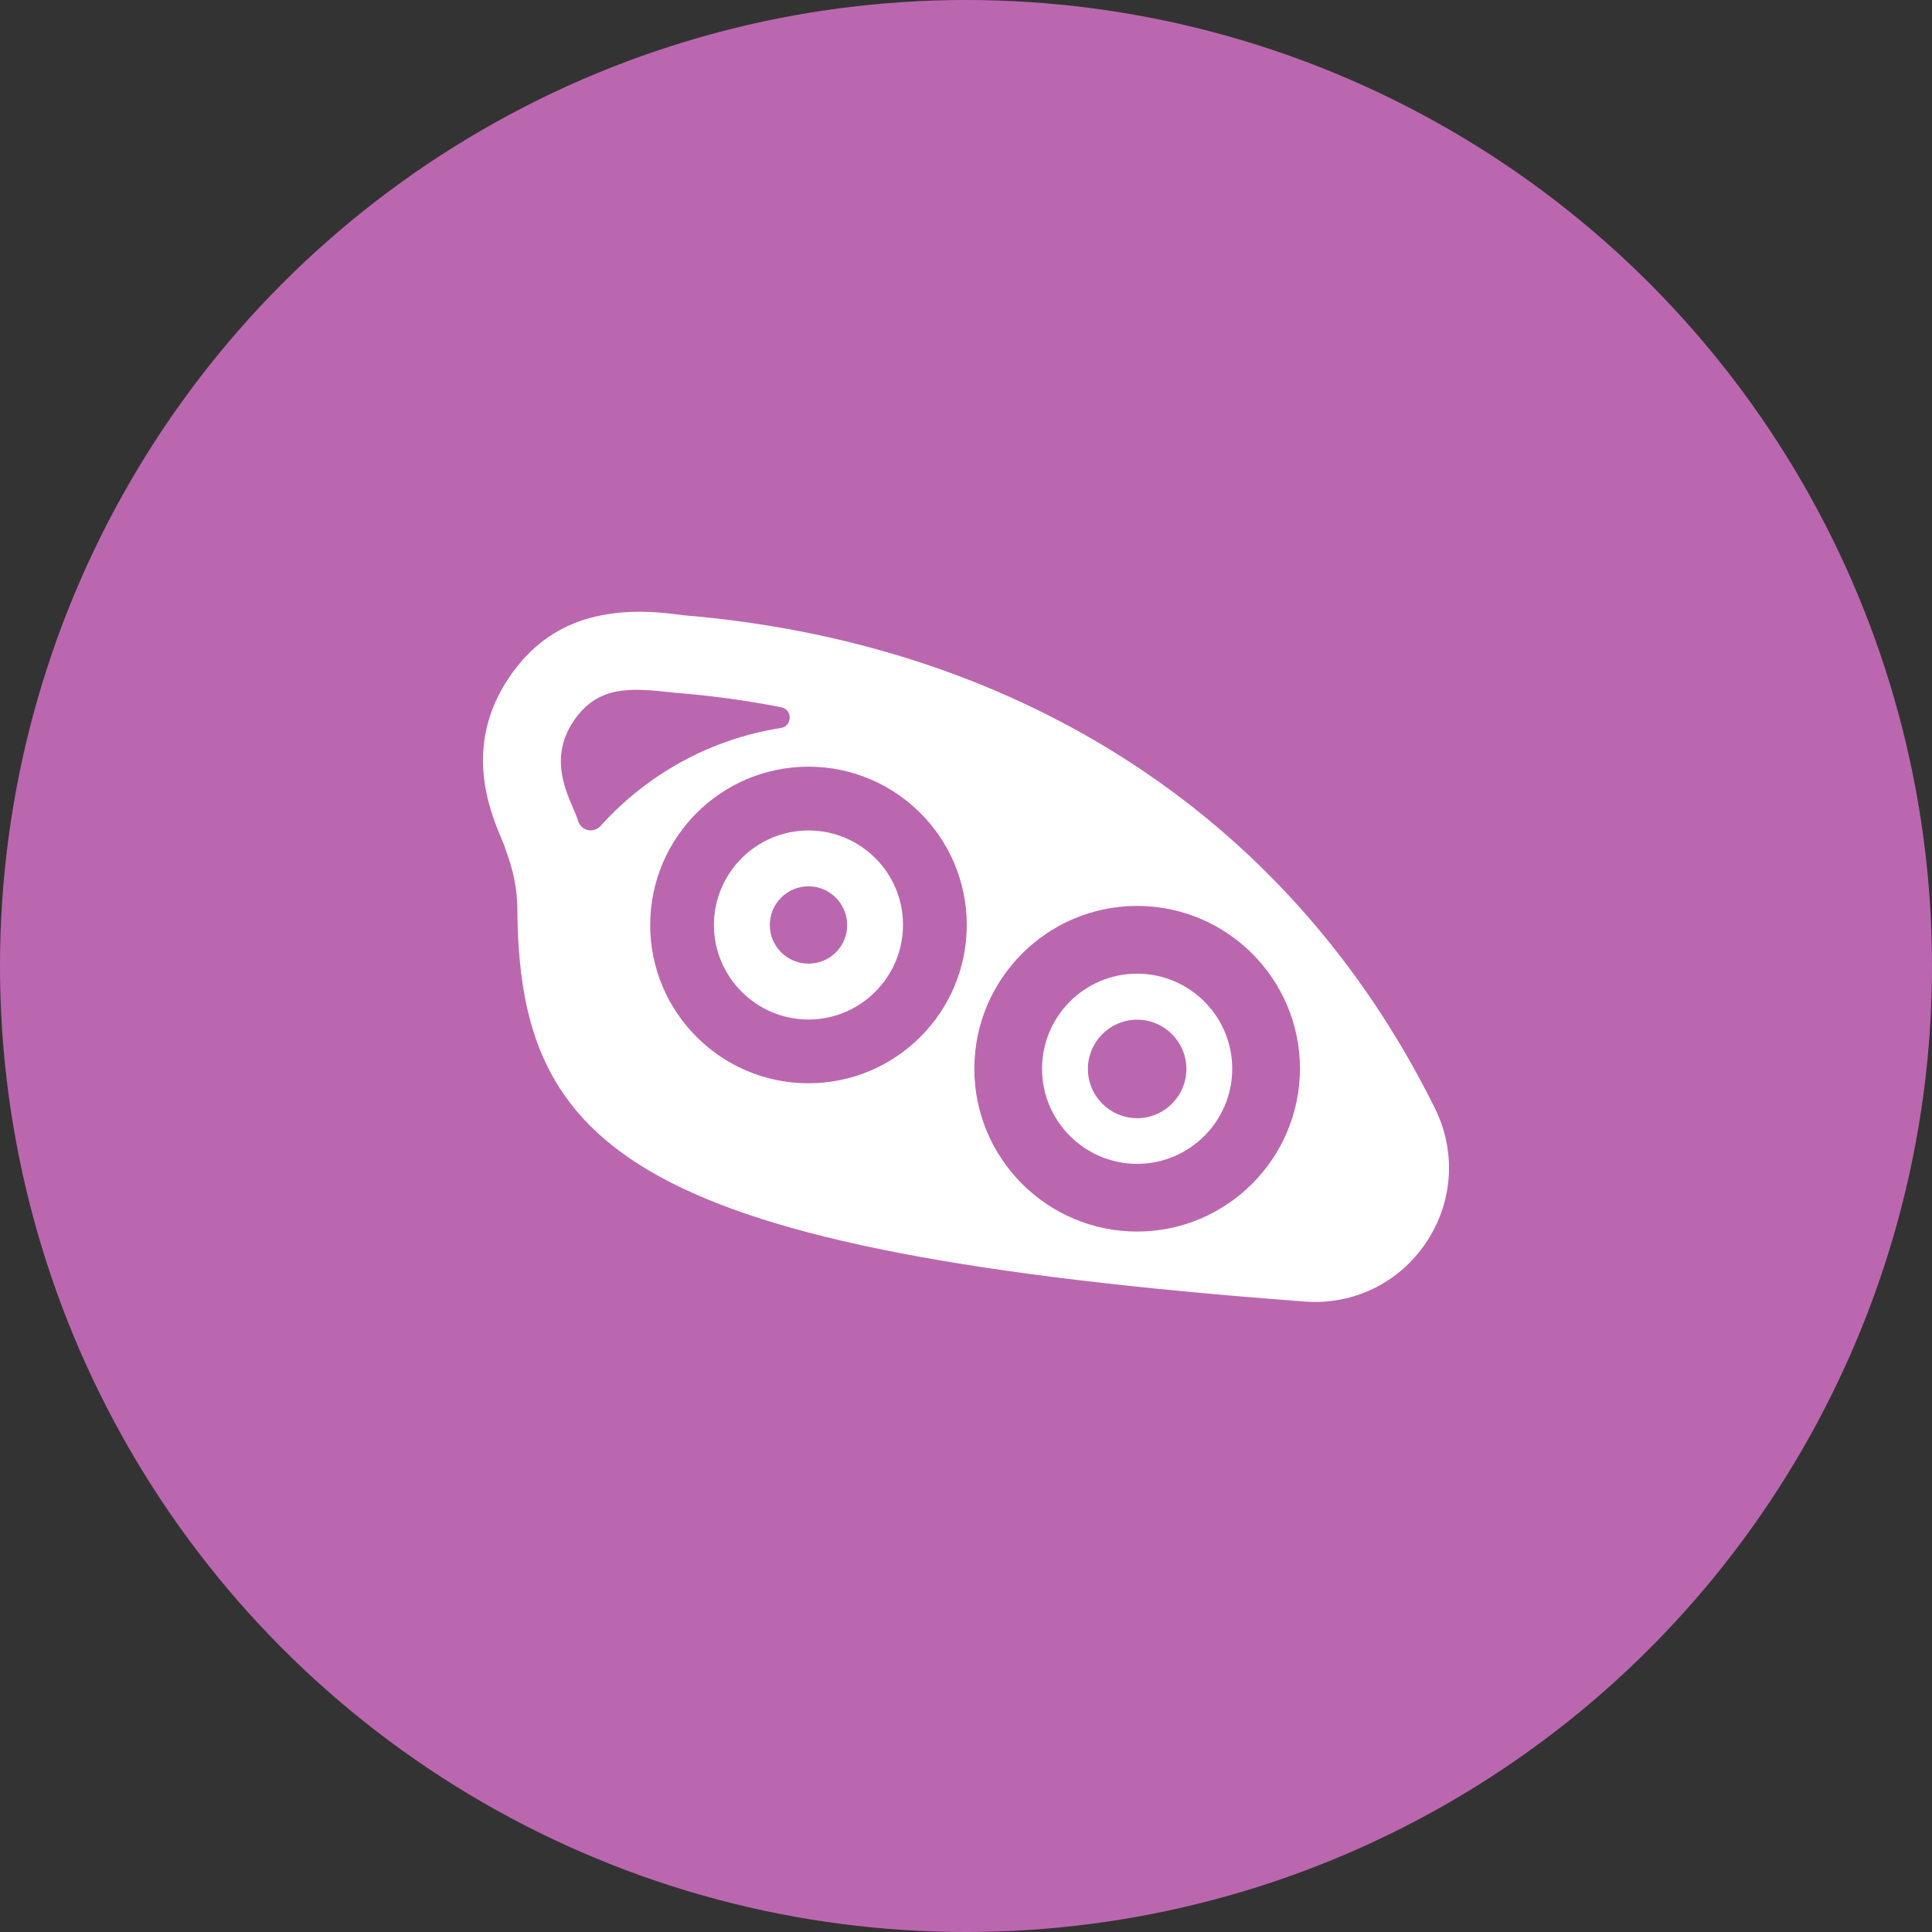 <svg width="60" height="60" viewBox="0 0 60 60" fill="none" xmlns="http://www.w3.org/2000/svg">
<rect x="0" y="0" width="60" height="60" fill="#333333" stroke="none"/>
<circle cx="30" cy="30" r="30" fill="#BB67AF"/>
<path fill-rule="evenodd" clip-rule="evenodd" d="M44.567 34.427C39.885 24.97 31.178 19.925 21.2 19.105C18.997 18.783 17.093 19.14 15.81 21.039C14.368 23.175 15.22 25.203 15.575 26.048C15.642 26.209 15.692 26.326 15.704 26.394C15.939 27.003 16.062 27.613 16.067 28.204C16.108 35.716 19.665 38.857 40.524 40.421C42.083 40.538 43.547 39.794 44.373 38.458C45.135 37.228 45.206 35.722 44.567 34.427ZM18.651 25.65C18.446 25.878 18.077 25.814 17.966 25.527L17.96 25.521C17.934 25.408 17.872 25.264 17.798 25.095C17.523 24.46 17.093 23.464 17.814 22.392C18.581 21.256 19.618 21.367 20.954 21.513C22.079 21.601 23.181 21.753 24.259 21.964C24.622 22.035 24.61 22.55 24.247 22.609C22.079 22.949 20.116 24.027 18.651 25.65ZM25.108 33.642C22.395 33.642 20.192 31.439 20.192 28.726C20.192 26.013 22.395 23.81 25.108 23.81C27.821 23.81 30.024 26.013 30.024 28.726C30.024 31.439 27.821 33.642 25.108 33.642ZM35.315 38.247C32.526 38.247 30.259 35.98 30.259 33.191C30.259 30.402 32.526 28.134 35.315 28.134C38.104 28.134 40.372 30.402 40.372 33.191C40.366 35.98 38.098 38.247 35.315 38.247ZM35.315 30.238C33.686 30.238 32.362 31.562 32.362 33.191C32.362 34.82 33.686 36.144 35.315 36.144C36.944 36.144 38.268 34.82 38.268 33.191C38.268 31.562 36.944 30.238 35.315 30.238ZM35.315 34.726C34.471 34.726 33.786 34.041 33.786 33.197C33.786 32.353 34.471 31.668 35.315 31.668C36.159 31.668 36.844 32.353 36.844 33.197C36.844 34.041 36.159 34.726 35.315 34.726ZM22.172 28.726C22.172 27.109 23.491 25.791 25.108 25.791C26.731 25.791 28.049 27.109 28.043 28.726C28.043 30.343 26.725 31.662 25.108 31.662C23.491 31.662 22.172 30.343 22.172 28.726ZM23.907 28.726C23.907 29.388 24.446 29.927 25.108 29.927C25.776 29.927 26.315 29.388 26.309 28.726C26.309 28.064 25.77 27.525 25.108 27.525C24.446 27.525 23.907 28.064 23.907 28.726Z" fill="white"/>
</svg>
